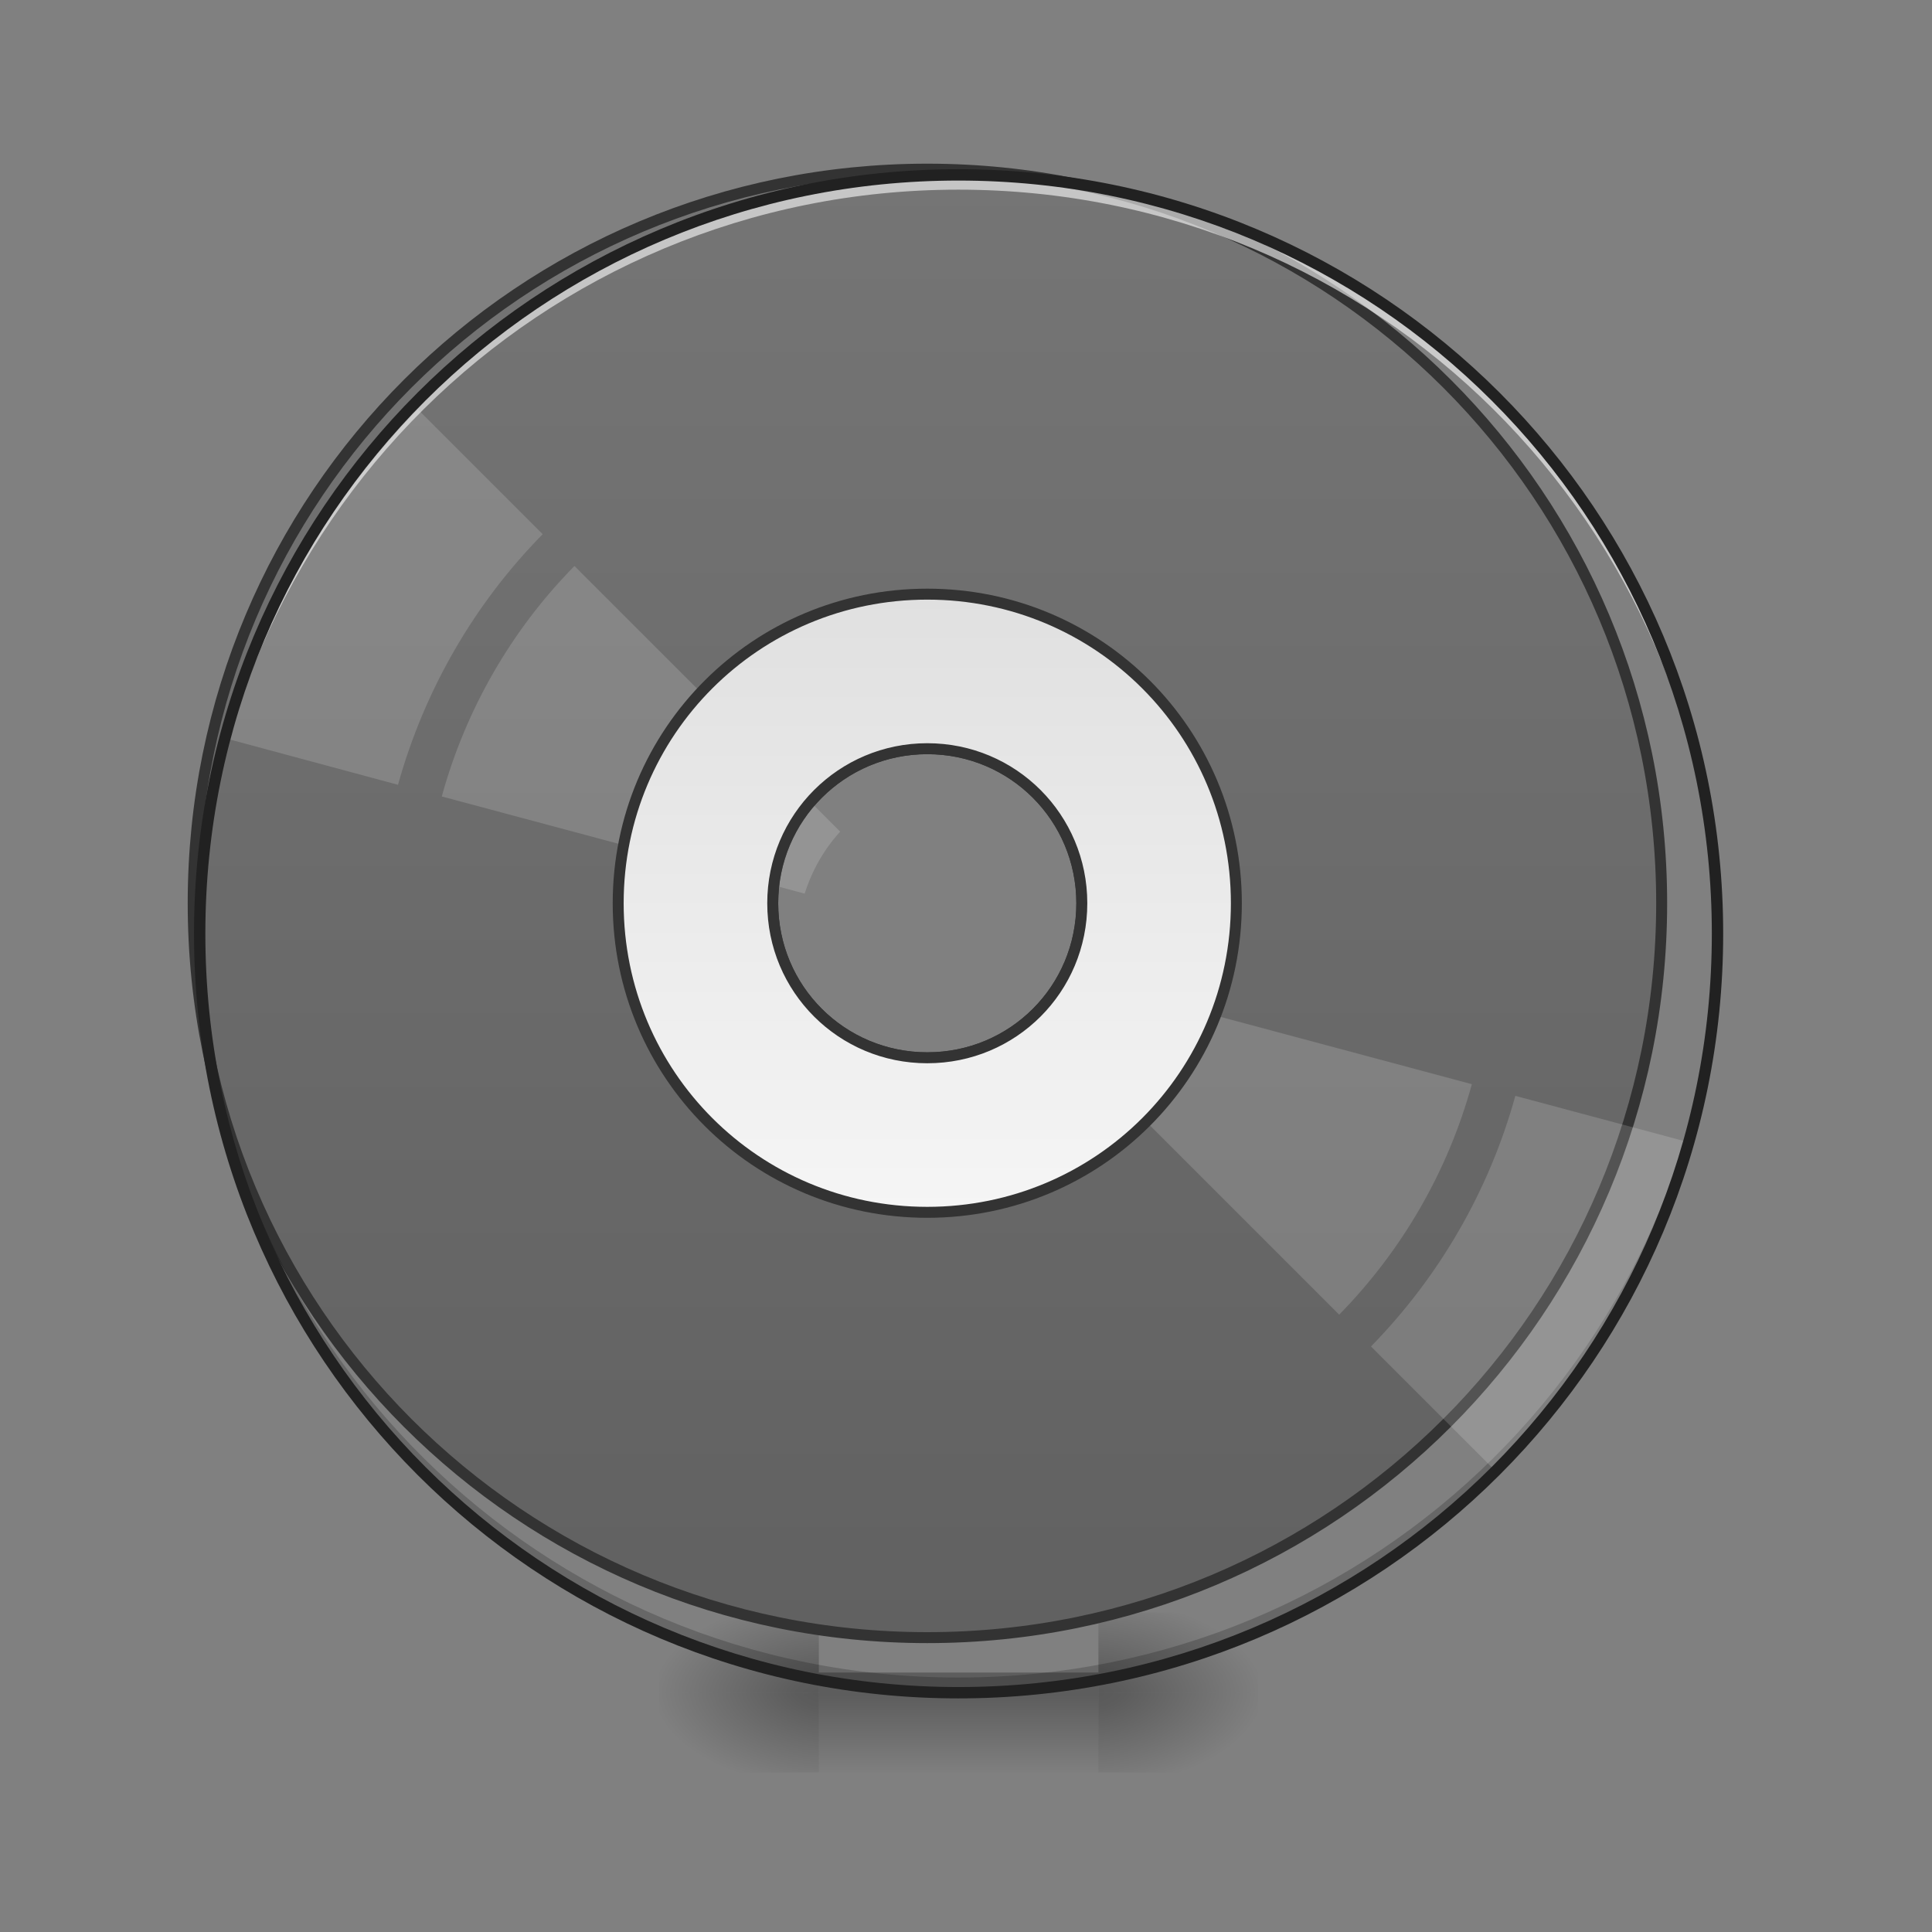 <svg height="24pt" viewBox="0 0 24 24" width="24pt" xmlns="http://www.w3.org/2000/svg" xmlns:xlink="http://www.w3.org/1999/xlink"><rect x="0" y="0" width="24" height="24" fill="#808080" stroke="none"/><linearGradient id="a"><stop offset="0" stop-opacity=".314"/><stop offset=".222" stop-opacity=".275"/><stop offset="1" stop-opacity="0"/></linearGradient><radialGradient id="b" cx="450.909" cy="189.579" gradientTransform="matrix(0 -.059 -.105 -0 33.392 47.696)" gradientUnits="userSpaceOnUse" r="21.167" xlink:href="#a"/><radialGradient id="c" cx="450.909" cy="189.579" gradientTransform="matrix(-0 .059 .105 0 -9.578 -5.646)" gradientUnits="userSpaceOnUse" r="21.167" xlink:href="#a"/><radialGradient id="d" cx="450.909" cy="189.579" gradientTransform="matrix(-0 -.059 .105 -0 -9.578 47.696)" gradientUnits="userSpaceOnUse" r="21.167" xlink:href="#a"/><radialGradient id="e" cx="450.909" cy="189.579" gradientTransform="matrix(0 .059 -.105 0 33.392 -5.646)" gradientUnits="userSpaceOnUse" r="21.167" xlink:href="#a"/><linearGradient id="f" gradientTransform="matrix(.01 0 0 .047 9.349 10.079)" gradientUnits="userSpaceOnUse" x1="255.323" x2="255.323" y1="233.5" y2="254.667"><stop offset="0" stop-opacity=".275"/><stop offset="1" stop-opacity="0"/></linearGradient><linearGradient id="g" gradientUnits="userSpaceOnUse" x1="960" x2="960" y1="175.118" y2="1695.118"><stop offset="0" stop-color="#757575"/><stop offset="1" stop-color="#616161"/></linearGradient><linearGradient id="h" gradientUnits="userSpaceOnUse" x1="960" x2="960" y1="1255.118" y2="615.118"><stop offset="0" stop-color="#f5f5f5"/><stop offset="1" stop-color="#e0e0e0"/></linearGradient><path d="m13.645 21.027h1.984v-.996h-1.984zm0 0" fill="url(#b)"/><path d="m10.172 21.027h-1.984v.992h1.984zm0 0" fill="url(#c)"/><path d="m10.172 21.027h-1.984v-.996h1.984zm0 0" fill="url(#d)"/><path d="m13.645 21.027h1.984v.992h-1.984zm0 0" fill="url(#e)"/><path d="m10.172 20.777h3.473v1.242h-3.473zm0 0" fill="url(#f)"/><path d="m959.908 175.101c-421.062 0-759.927 338.865-759.927 759.927s338.865 760.242 759.927 760.242c421.062 0 760.242-339.18 760.242-760.242s-339.18-759.927-760.242-759.927zm0 599.943c88.81 0 159.985 71.489 159.985 159.985 0 88.81-71.174 159.985-159.985 159.985-88.495 0-159.985-71.174-159.985-159.985 0-88.495 71.489-159.985 159.985-159.985zm0 0" fill="url(#g)" stroke="#333" stroke-linecap="round" stroke-width="11.339" transform="scale(.012)"/><path d="m11.906 21.027c-5.223 0-9.426-4.207-9.426-9.43 0-.031 0-.059 0-.09.051 5.18 4.234 9.332 9.426 9.332s9.379-4.152 9.426-9.332c0 .031.004.059.004.09 0 5.223-4.207 9.43-9.43 9.43zm0 0" fill-opacity=".196"/><path d="m5.191 5.086c-.555.57-1.039 1.211-1.438 1.898-.398.691-.711 1.43-.926 2.195l2.117.57c.328-1.176.945-2.246 1.797-3.113zm1.945 1.945c-.785.797-1.352 1.785-1.648 2.863l4.508 1.207c.09-.285.238-.547.441-.77zm6.641 5.23c-.047.141-.105.277-.18.406-.074.129-.164.25-.266.359l3.305 3.305c.785-.801 1.352-1.785 1.648-2.863zm5.047 1.352c-.324 1.172-.941 2.242-1.793 3.113l1.547 1.547c.559-.57 1.043-1.207 1.438-1.898.402-.688.711-1.426.926-2.195zm0 0" fill="#fff" fill-opacity=".157"/><path d="m11.906 2.172c-5.223 0-9.426 4.203-9.426 9.426v.094c.051-5.18 4.234-9.336 9.426-9.336s9.379 4.156 9.426 9.336c0-.031.004-.062.004-.094 0-5.223-4.207-9.426-9.43-9.426zm0 0" fill="#fff" fill-opacity=".588"/><path d="m11.906 2.102c-5.258 0-9.496 4.238-9.496 9.496 0 5.262 4.238 9.5 9.496 9.5 5.262 0 9.5-4.238 9.5-9.5 0-5.258-4.238-9.496-9.5-9.496zm0 .141c5.188 0 9.359 4.172 9.359 9.355 0 5.188-4.172 9.359-9.359 9.359-5.184 0-9.355-4.172-9.355-9.359 0-5.184 4.172-9.355 9.355-9.355zm0 0" fill="#212121"/><path d="m959.908 615.059c-177.306 0-319.969 142.664-319.969 319.969s142.664 319.969 319.969 319.969 319.969-142.664 319.969-319.969-142.664-319.969-319.969-319.969zm0 159.985c88.81 0 159.985 71.489 159.985 159.985 0 88.81-71.174 159.985-159.985 159.985-88.495 0-159.985-71.174-159.985-159.985 0-88.495 71.489-159.985 159.985-159.985zm0 0" fill="url(#h)" stroke="#333" stroke-linecap="round" stroke-width="11.339" transform="scale(.012)"/></svg>